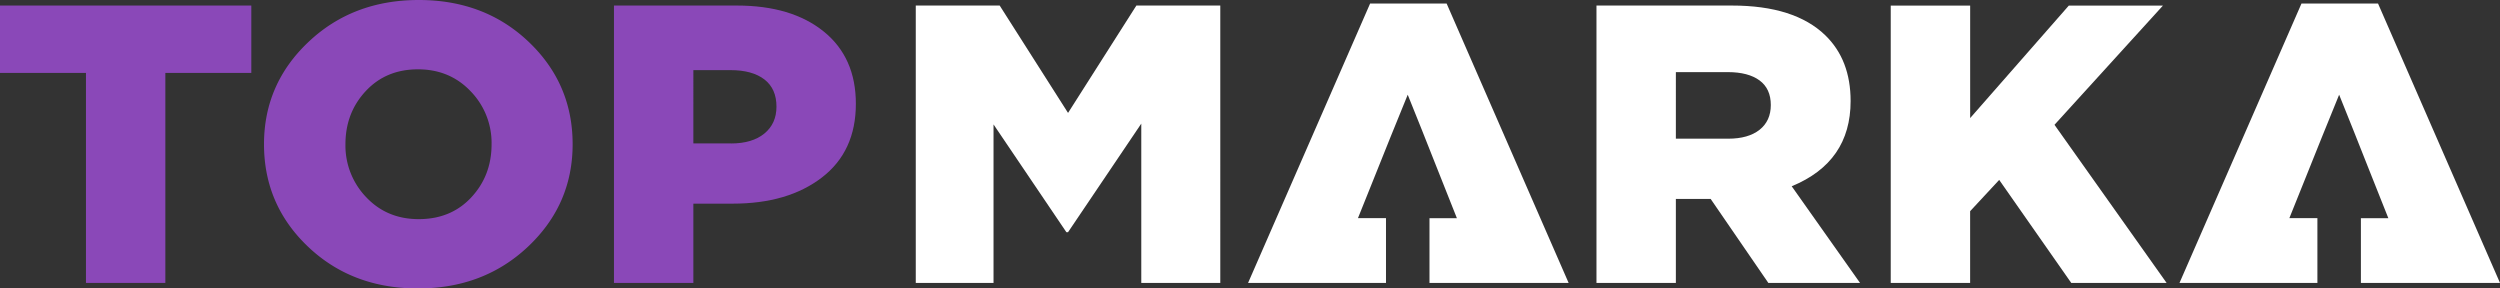 <svg width="78" height="9" viewBox="0 0 78 9" fill="none" xmlns="http://www.w3.org/2000/svg"><rect x="0" y="0" width="78" height="9" fill="#333333" stroke="none"/><path fill-rule="evenodd" clip-rule="evenodd" d="M13.039 9c1.37 0 2.518-.437 3.441-1.31.924-.874 1.386-1.937 1.386-3.19 0-1.261-.458-2.326-1.373-3.196C15.578.434 14.435 0 13.064 0c-1.37 0-2.518.437-3.441 1.31-.924.874-1.386 1.937-1.386 3.19 0 1.26.458 2.326 1.373 3.196.915.87 2.058 1.304 3.429 1.304zm1.666-2.843c-.421.453-.968.68-1.64.68-.665 0-1.212-.23-1.642-.687a2.324 2.324 0 01-.645-1.65c0-.651.21-1.203.632-1.657.422-.453.965-.68 1.629-.68s1.213.23 1.647.687a2.31 2.31 0 01.651 1.65c0 .651-.21 1.203-.632 1.657z" fill="#8A48B8"/><path d="M2.682 2.275v6.552h2.477V2.275h2.682V.173H0v2.102h2.682z" fill="#8A48B8"/><path fill-rule="evenodd" clip-rule="evenodd" d="M19.156.173v8.654h2.477V6.354h1.226c1.15 0 2.077-.272 2.784-.816.707-.543 1.06-1.31 1.06-2.3 0-.963-.334-1.715-1.003-2.255-.668-.54-1.572-.81-2.713-.81h-3.831zm3.652 4.302h-1.175V2.188h1.162c.451 0 .802.097 1.054.29.251.194.377.477.377.848 0 .354-.126.634-.377.84-.252.206-.598.31-1.04.31z" fill="#8A48B8"/><path fill-rule="evenodd" clip-rule="evenodd" d="M49.81.173v8.654h2.477V6.206h1.085l1.8 2.621h2.861l-2.132-3.016c1.225-.503 1.838-1.39 1.838-2.658 0-.858-.263-1.541-.791-2.053-.639-.618-1.61-.927-2.912-.927H49.81zm4.111 4.154h-1.634V2.25h1.622c.425 0 .755.087.99.26.233.173.35.428.35.766 0 .33-.117.587-.35.773-.235.185-.56.278-.978.278z" fill="#fff"/><path d="M72.303 8.827H68L71.806.111h2.389L78 8.827h-4.34v-2.02h.856c-.221-.55-.439-1.101-.657-1.652-.29-.734-.581-1.468-.878-2.2-.367.895-.724 1.786-1.081 2.677l-.472 1.174h.875v2.021zm-29.059 0H38.94L42.747.111h2.388l3.806 8.716H44.6v-2.02h.855c-.22-.55-.438-1.101-.656-1.652-.29-.734-.581-1.468-.878-2.2-.37.9-.729 1.798-1.088 2.694l-.465 1.157h.875v2.021zM28.572.173v8.654h2.426V3.882l2.273 3.362h.052l2.285-3.387v4.97h2.465V.173h-2.618l-2.132 3.35L31.19.173h-2.618zm30.419 0v8.654h2.477V6.589l.907-.976 2.248 3.214h2.975L64.1 3.894l3.384-3.72h-2.937l-3.078 3.51V.174h-2.477z" fill="#fff"/></svg>